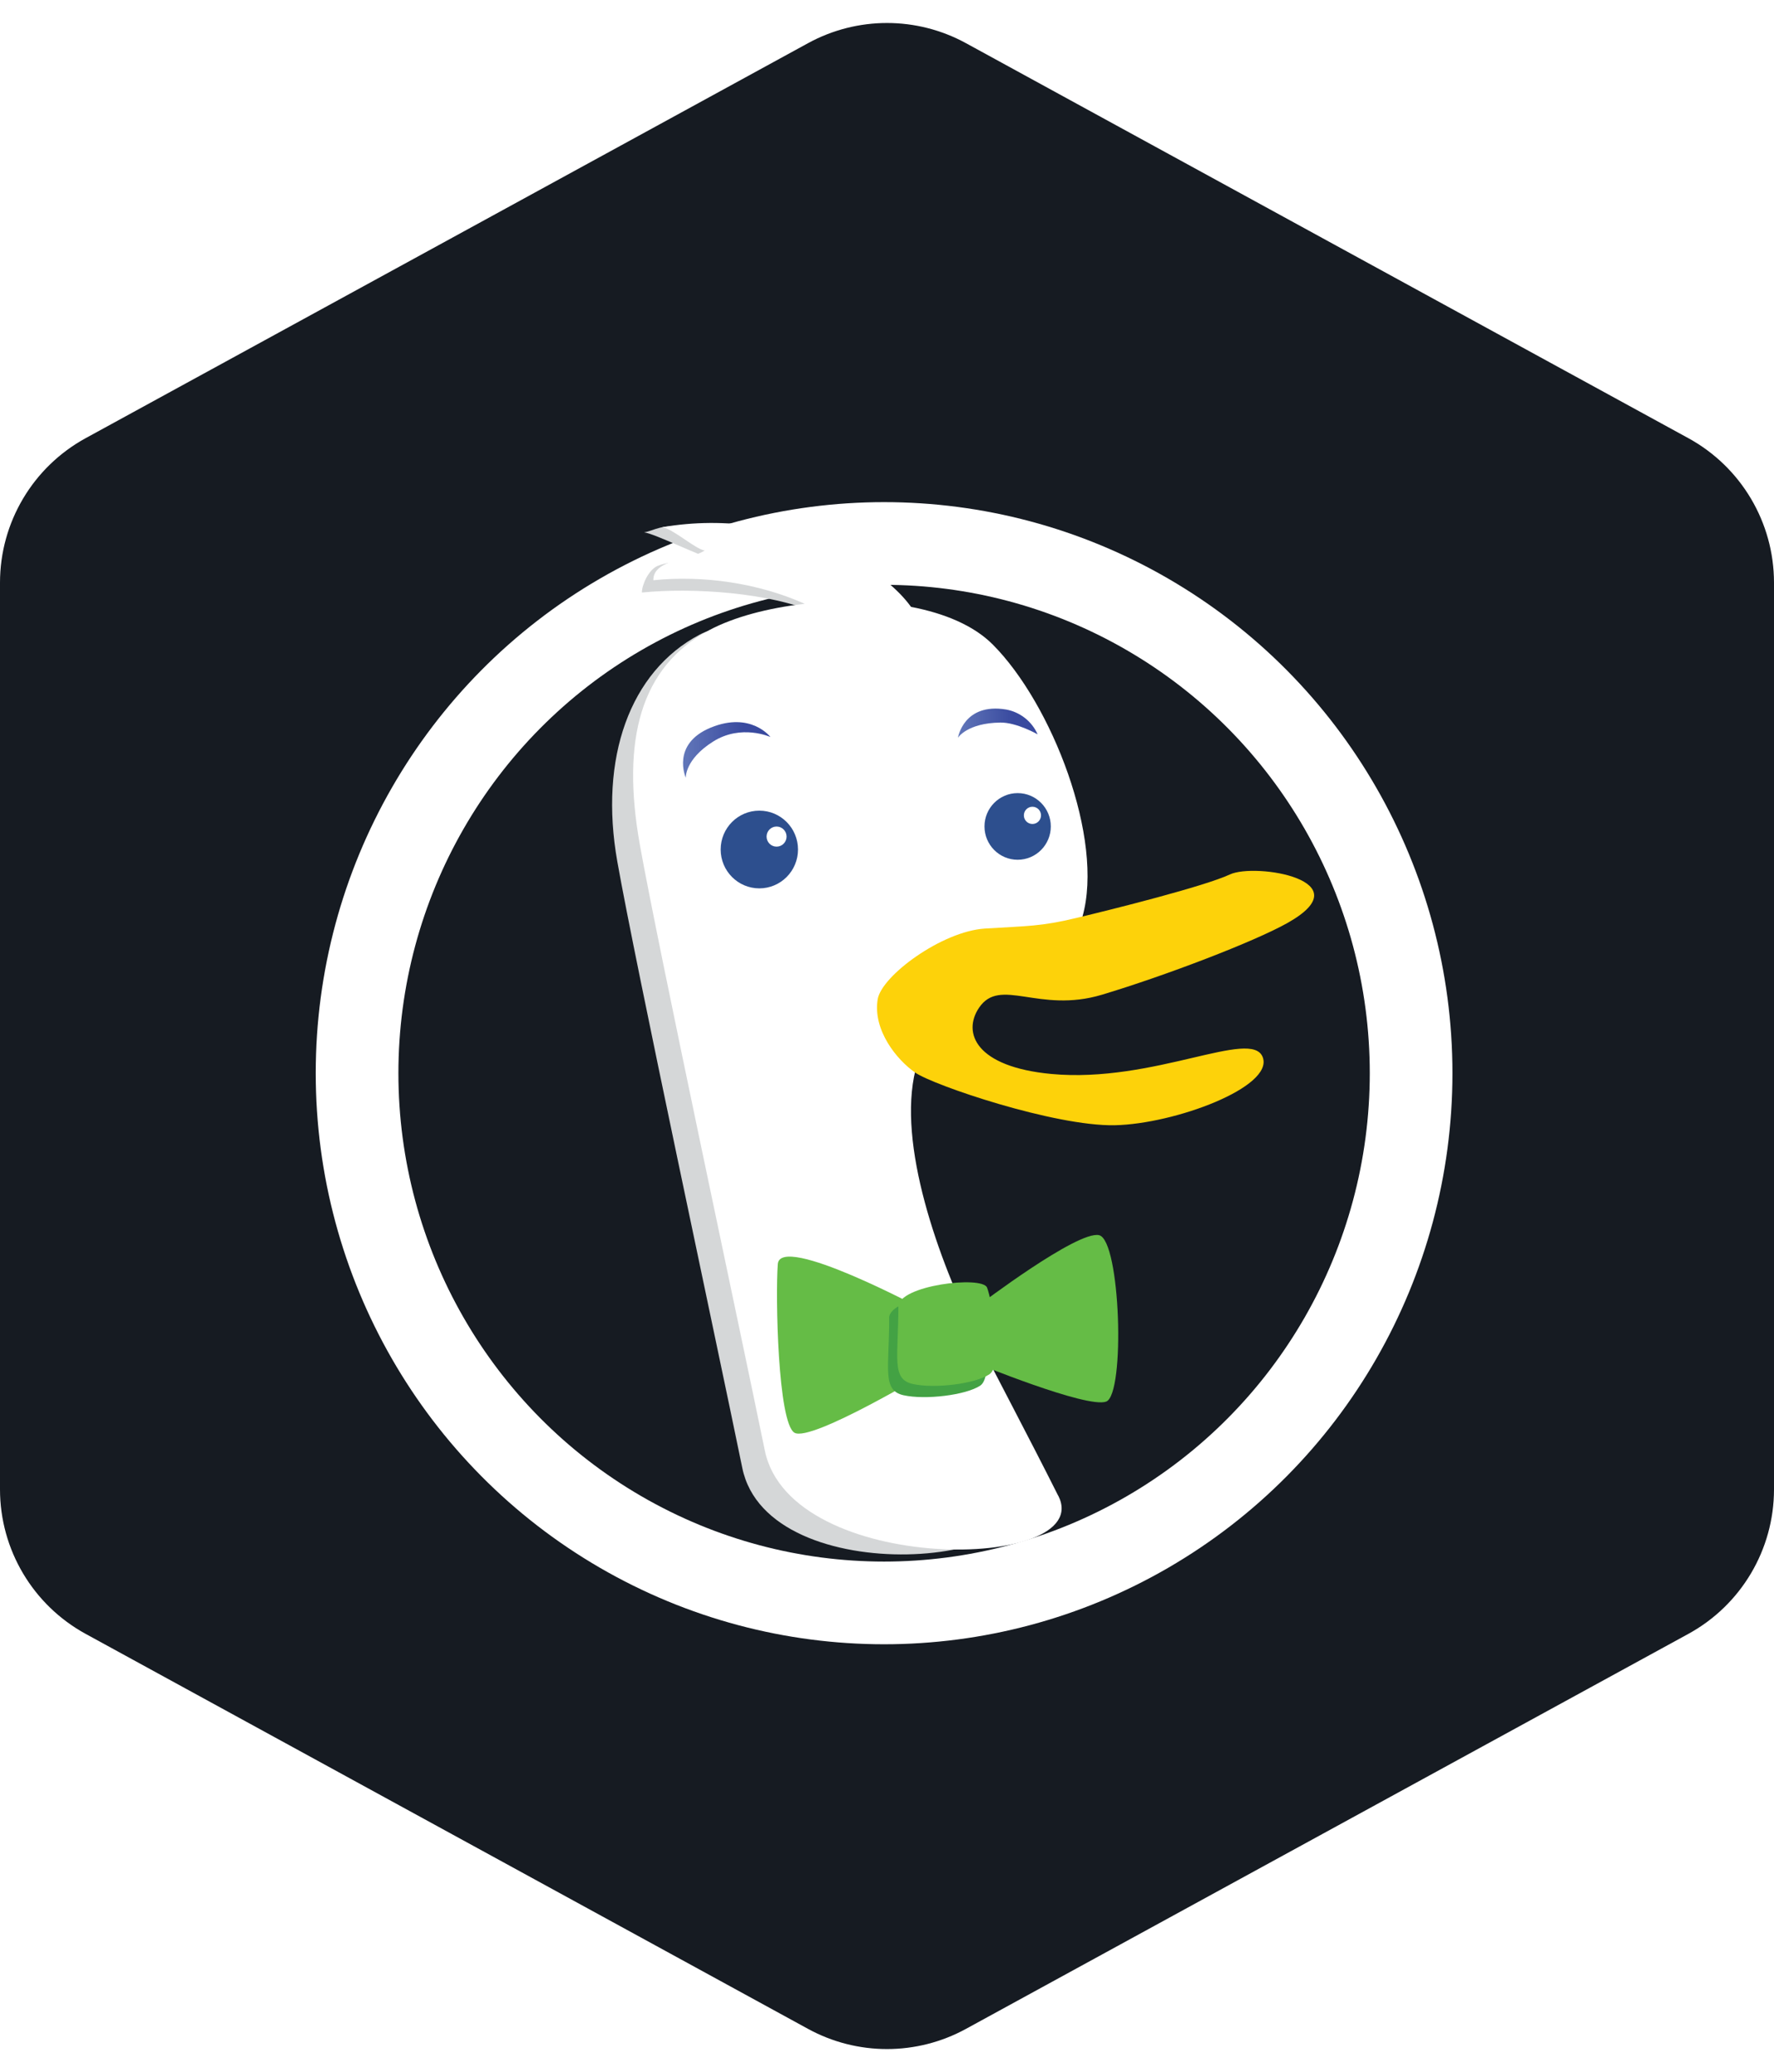 <svg width="173" height="202" viewBox="0 0 173 202" fill="none" xmlns="http://www.w3.org/2000/svg">
    <g clip-path="url(#clip0)">
        <path
            d="M78.799 4.209L8.355 42.715C3.204 45.531 2.39395e-05 50.933 2.25854e-05 56.804L2.19626e-06 145.196C0 151.067 3.204 156.469 8.355 159.285L78.799 197.791C83.598 200.414 89.402 200.414 94.201 197.791L164.645 159.285C169.796 156.469 173 151.067 173 145.196L173 56.804C173 50.933 169.796 45.531 164.645 42.715L94.201 4.209C89.402 1.586 83.598 1.586 78.799 4.209Z"
            fill="#161B22" />
        <g filter="url(#filter0_d)">
            <ellipse cx="86.216" cy="100.624" rx="51.395" ry="51.641" stroke="white" stroke-width="8.062"
                stroke-linecap="round" stroke-linejoin="round" />
        </g>
        <path
            d="M99.579 144.635C97.082 139.757 94.694 135.269 93.211 132.3C89.272 124.372 85.312 113.196 87.113 105.989C87.441 104.679 83.402 57.495 80.546 55.976C77.373 54.277 70.478 52.037 66.907 51.438C64.419 51.038 63.852 51.737 62.808 51.897C63.793 51.997 68.479 54.317 69.384 54.447C68.479 55.066 65.802 54.426 64.091 55.186C63.226 55.586 62.579 57.066 62.599 57.765C67.474 57.266 75.095 57.755 79.611 59.765C76.02 60.175 70.568 60.634 68.22 61.874C61.415 65.473 58.41 73.9 60.201 83.996C61.982 94.073 69.871 130.83 72.388 143.106C74.896 155.372 103.737 152.802 99.569 144.635H99.579Z"
            fill="#D5D7D8" />
        <path
            d="M103.2 145.825C100.205 139.857 97.151 134.149 95.38 130.61C91.43 122.673 87.491 111.507 89.282 104.299C89.62 102.99 89.62 97.632 90.704 96.922C99.071 91.424 98.474 96.732 101.837 94.273C103.568 93.003 104.951 91.474 105.558 89.374C107.707 81.797 102.573 68.612 96.823 62.843C94.952 60.964 92.087 59.785 88.844 59.165C87.6 57.445 85.591 55.806 82.745 54.276C77.165 51.339 70.778 50.328 64.569 51.398C65.564 51.497 67.812 53.537 68.717 53.667C67.344 54.606 63.693 54.486 63.713 56.566C68.608 56.066 73.96 56.846 78.477 58.865C74.896 59.265 71.553 60.164 69.215 61.404C62.39 65.003 60.599 72.21 62.39 82.307C64.191 92.403 72.08 129.171 74.587 141.416C77.104 153.672 106.921 153.212 103.21 145.825H103.2Z"
            fill="white" />
        <path
            d="M74.05 86.605C76.132 86.605 77.82 84.909 77.82 82.817C77.82 80.724 76.132 79.028 74.05 79.028C71.968 79.028 70.279 80.724 70.279 82.817C70.279 84.909 71.968 86.605 74.05 86.605Z"
            fill="#2D4F8E" />
        <path
            d="M75.731 82.537C76.27 82.537 76.706 82.099 76.706 81.557C76.706 81.016 76.27 80.577 75.731 80.577C75.193 80.577 74.756 81.016 74.756 81.557C74.756 82.099 75.193 82.537 75.731 82.537Z"
            fill="white" />
        <path
            d="M99.24 83.816C101.026 83.816 102.474 82.362 102.474 80.567C102.474 78.773 101.026 77.319 99.24 77.319C97.455 77.319 96.007 78.773 96.007 80.567C96.007 82.362 97.455 83.816 99.24 83.816Z"
            fill="#2D4F8E" />
        <path
            d="M100.683 80.328C101.144 80.328 101.519 79.952 101.519 79.488C101.519 79.024 101.144 78.648 100.683 78.648C100.221 78.648 99.847 79.024 99.847 79.488C99.847 79.952 100.221 80.328 100.683 80.328Z"
            fill="white" />
        <path
            d="M75.134 71.85C75.134 71.85 72.289 70.551 69.533 72.3C66.777 74.04 66.877 75.819 66.877 75.819C66.877 75.819 65.414 72.54 69.314 70.931C73.224 69.331 75.134 71.85 75.134 71.85Z"
            fill="url(#paint0_linear)" />
        <path
            d="M101.19 71.591C101.19 71.591 99.151 70.421 97.559 70.441C94.306 70.481 93.42 71.921 93.42 71.921C93.42 71.921 93.968 68.481 98.126 69.171C98.794 69.294 99.422 69.579 99.956 70C100.49 70.422 100.914 70.968 101.19 71.591Z"
            fill="url(#paint1_linear)" />
        <path
            d="M85.591 97.421C85.969 95.122 91.858 90.794 96.037 90.524C100.215 90.264 101.509 90.324 104.991 89.484C108.483 88.655 117.467 86.405 119.944 85.246C122.431 84.096 132.977 85.816 125.545 89.984C122.332 91.793 113.666 95.112 107.468 96.972C101.28 98.831 97.529 95.192 95.47 98.251C93.838 100.68 95.141 104.009 102.533 104.699C112.522 105.629 122.093 100.181 123.147 103.08C124.202 105.979 114.571 109.577 108.702 109.697C102.832 109.807 91.013 105.799 89.242 104.559C87.461 103.329 85.103 100.43 85.591 97.421Z"
            fill="#FDD20A" />
        <path
            d="M90.107 127.711C90.107 127.711 76.079 120.184 75.851 123.233C75.612 126.292 75.851 138.737 77.482 139.677C79.124 140.617 90.814 133.579 90.814 133.579L90.117 127.701L90.107 127.711ZM95.48 127.231C95.48 127.231 105.07 119.944 107.179 120.414C109.279 120.893 109.746 135.918 107.876 136.638C106.005 137.338 95.042 132.829 95.042 132.829L95.49 127.231H95.48Z"
            fill="#65BC46" />
        <path
            d="M86.715 128.501C86.715 133.429 86.008 135.548 88.108 136.018C90.217 136.488 94.186 136.018 95.599 135.078C96.992 134.139 95.828 127.801 95.36 126.621C94.893 125.442 86.705 126.382 86.705 128.501H86.715Z"
            fill="#43A244" />
        <path
            d="M87.61 127.411C87.61 132.339 86.904 134.449 89.003 134.919C91.102 135.398 95.072 134.919 96.484 133.979C97.887 133.039 96.723 126.701 96.256 125.522C95.788 124.342 87.6 125.292 87.6 127.401L87.61 127.411Z"
            fill="#65BC46" />
    </g>
    <defs>
        <filter id="filter0_d" x="-5.21" y="12.952" width="182.852" height="183.345" filterUnits="userSpaceOnUse"
            color-interpolation-filters="sRGB">
            <feFlood flood-opacity="0" result="BackgroundImageFix" />
            <feColorMatrix in="SourceAlpha" type="matrix" values="0 0 0 0 0 0 0 0 0 0 0 0 0 0 0 0 0 0 127 0" />
            <feOffset dy="4" />
            <feGaussianBlur stdDeviation="18" />
            <feColorMatrix type="matrix" values="0 0 0 0 1 0 0 0 0 1 0 0 0 0 1 0 0 0 0.2 0" />
            <feBlend mode="normal" in2="BackgroundImageFix" result="effect1_dropShadow" />
            <feBlend mode="normal" in="SourceGraphic" in2="effect1_dropShadow" result="shape" />
        </filter>
        <linearGradient id="paint0_linear" x1="66.608" y1="73.11" x2="75.134" y2="73.11"
            gradientUnits="userSpaceOnUse">
            <stop offset="0.01" stop-color="#6176B9" />
            <stop offset="0.69" stop-color="#394A9F" />
        </linearGradient>
        <linearGradient id="paint1_linear" x1="93.42" y1="70.501" x2="101.19" y2="70.501"
            gradientUnits="userSpaceOnUse">
            <stop offset="0.01" stop-color="#6176B9" />
            <stop offset="0.69" stop-color="#394A9F" />
        </linearGradient>
        <clipPath id="clip0">
            <rect width="173" height="202" fill="white" />
        </clipPath>
    </defs>
</svg>